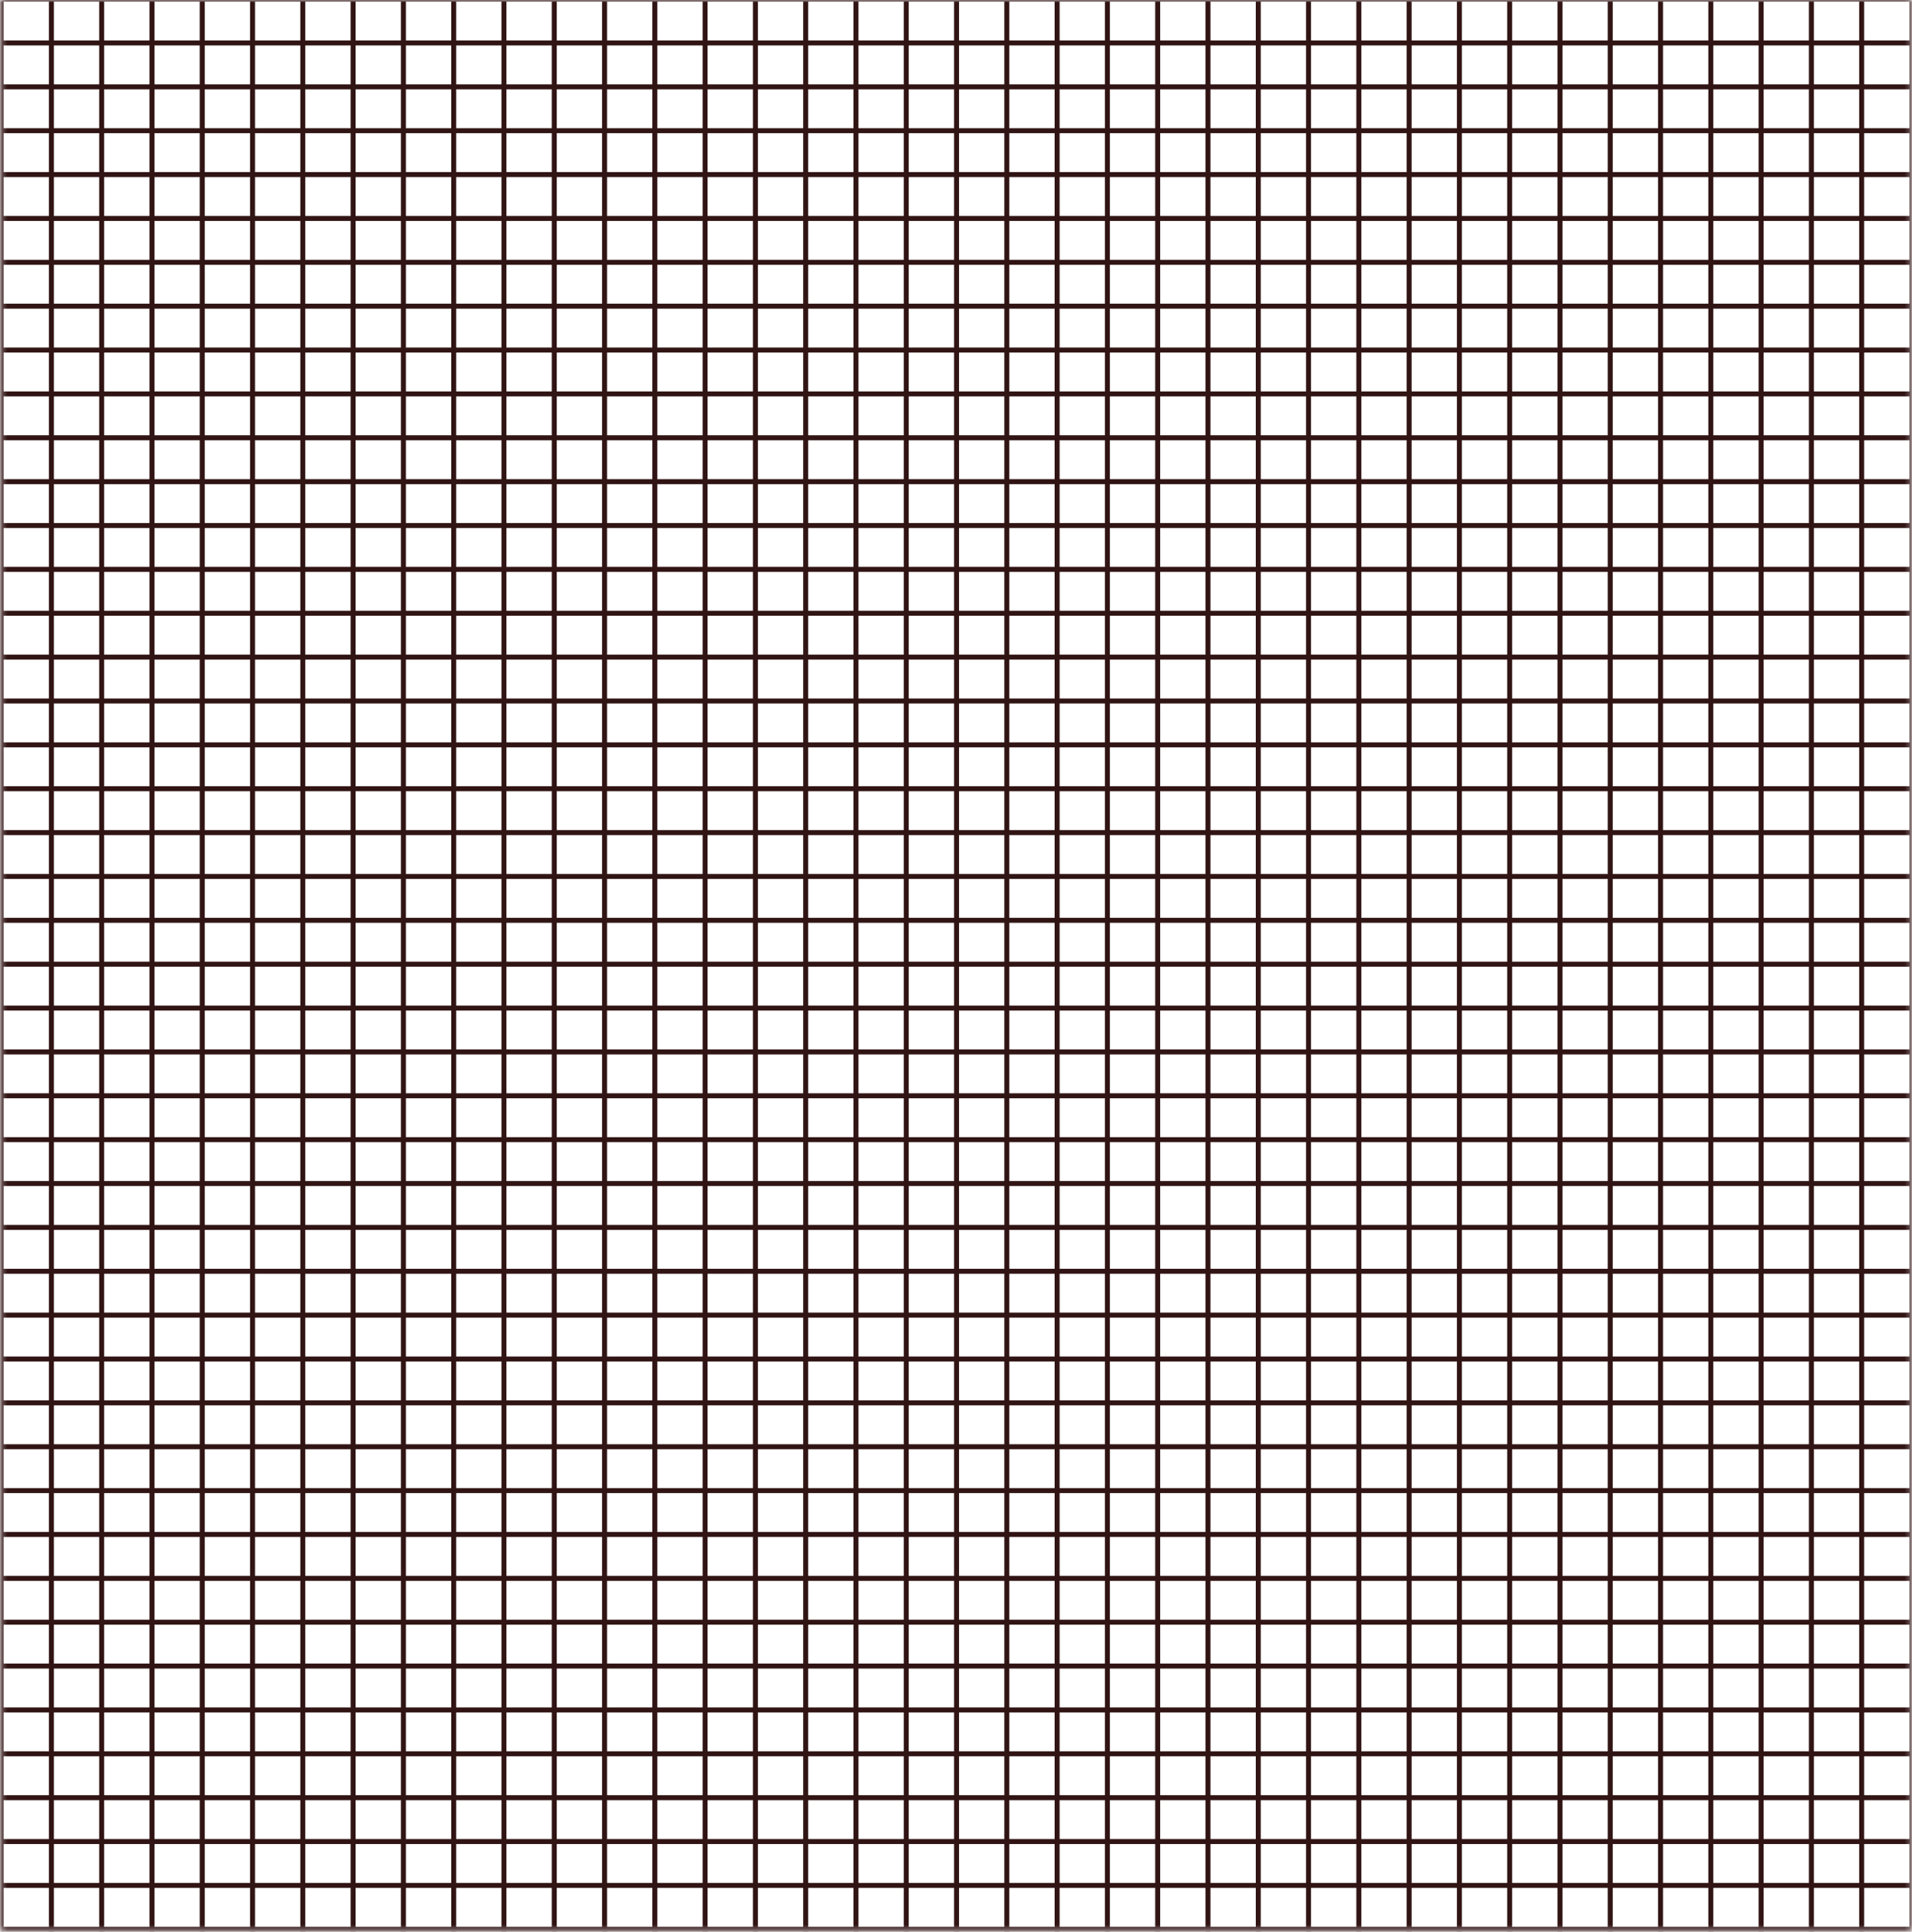 <svg width="384" height="388" viewBox="0 0 384 388" fill="none" xmlns="http://www.w3.org/2000/svg">
<mask id="mask0_259_2399" style="mask-type:alpha" maskUnits="userSpaceOnUse" x="0" y="0" width="384" height="388">
<rect x="0.225" width="383.551" height="387.709" fill="#D9D9D9"/>
</mask>
<g mask="url(#mask0_259_2399)">
<path d="M1020.24 -26.608H0.225V1744.14H1020.24V-26.608Z" stroke="#311414" stroke-miterlimit="10"/>
<path d="M0.225 387.447H1020.24" stroke="#311414" stroke-miterlimit="10"/>
<path d="M0.225 378.636H1020.24" stroke="#311414" stroke-miterlimit="10"/>
<path d="M0.225 369.829H1020.24" stroke="#311414" stroke-miterlimit="10"/>
<path d="M0.225 361.018H1020.24" stroke="#311414" stroke-miterlimit="10"/>
<path d="M0.225 352.208H1020.24" stroke="#311414" stroke-miterlimit="10"/>
<path d="M0.225 343.397H1020.24" stroke="#311414" stroke-miterlimit="10"/>
<path d="M0.225 334.587H1020.24" stroke="#311414" stroke-miterlimit="10"/>
<path d="M0.225 325.778H1020.24" stroke="#311414" stroke-miterlimit="10"/>
<path d="M0.225 316.971H1020.24" stroke="#311414" stroke-miterlimit="10"/>
<path d="M0.225 308.161H1020.24" stroke="#311414" stroke-miterlimit="10"/>
<path d="M0.225 299.35H1020.24" stroke="#311414" stroke-miterlimit="10"/>
<path d="M0.225 290.54H1020.24" stroke="#311414" stroke-miterlimit="10"/>
<path d="M0.225 281.73H1020.24" stroke="#311414" stroke-miterlimit="10"/>
<path d="M0.225 272.92H1020.24" stroke="#311414" stroke-miterlimit="10"/>
<path d="M0.225 264.113H1020.24" stroke="#311414" stroke-miterlimit="10"/>
<path d="M0.225 255.303H1020.24" stroke="#311414" stroke-miterlimit="10"/>
<path d="M0.225 246.493H1020.24" stroke="#311414" stroke-miterlimit="10"/>
<path d="M0.225 237.682H1020.24" stroke="#311414" stroke-miterlimit="10"/>
<path d="M0.225 228.872H1020.24" stroke="#311414" stroke-miterlimit="10"/>
<path d="M0.225 220.061H1020.24" stroke="#311414" stroke-miterlimit="10"/>
<path d="M0.225 211.254H1020.24" stroke="#311414" stroke-miterlimit="10"/>
<path d="M0.225 202.445H1020.24" stroke="#311414" stroke-miterlimit="10"/>
<path d="M0.225 193.635H1020.24" stroke="#311414" stroke-miterlimit="10"/>
<path d="M0.225 184.824H1020.24" stroke="#311414" stroke-miterlimit="10"/>
<path d="M0.225 176.014H1020.24" stroke="#311414" stroke-miterlimit="10"/>
<path d="M0.225 167.203H1020.24" stroke="#311414" stroke-miterlimit="10"/>
<path d="M0.225 158.397H1020.24" stroke="#311414" stroke-miterlimit="10"/>
<path d="M0.225 149.586H1020.24" stroke="#311414" stroke-miterlimit="10"/>
<path d="M0.225 140.777H1020.24" stroke="#311414" stroke-miterlimit="10"/>
<path d="M0.225 131.965H1020.24" stroke="#311414" stroke-miterlimit="10"/>
<path d="M0.225 123.156H1020.24" stroke="#311414" stroke-miterlimit="10"/>
<path d="M0.225 114.346H1020.24" stroke="#311414" stroke-miterlimit="10"/>
<path d="M0.225 105.539H1020.24" stroke="#311414" stroke-miterlimit="10"/>
<path d="M0.225 96.728H1020.24" stroke="#311414" stroke-miterlimit="10"/>
<path d="M0.225 87.918H1020.24" stroke="#311414" stroke-miterlimit="10"/>
<path d="M0.225 79.107H1020.24" stroke="#311414" stroke-miterlimit="10"/>
<path d="M0.225 70.297H1020.24" stroke="#311414" stroke-miterlimit="10"/>
<path d="M0.225 61.487H1020.24" stroke="#311414" stroke-miterlimit="10"/>
<path d="M0.225 52.681H1020.24" stroke="#311414" stroke-miterlimit="10"/>
<path d="M0.225 43.871H1020.24" stroke="#311414" stroke-miterlimit="10"/>
<path d="M0.225 35.06H1020.24" stroke="#311414" stroke-miterlimit="10"/>
<path d="M0.225 26.249H1020.24" stroke="#311414" stroke-miterlimit="10"/>
<path d="M0.225 17.439H1020.24" stroke="#311414" stroke-miterlimit="10"/>
<path d="M0.225 8.629H1020.24" stroke="#311414" stroke-miterlimit="10"/>
<path d="M0.225 -0.177H1020.24" stroke="#311414" stroke-miterlimit="10"/>
<path d="M383.991 -26.608V1744.14" stroke="#311414" stroke-miterlimit="10"/>
<path d="M373.89 -26.608V1744.14" stroke="#311414" stroke-miterlimit="10"/>
<path d="M363.796 -26.608V1744.14" stroke="#311414" stroke-miterlimit="10"/>
<path d="M353.695 -26.608V1744.14" stroke="#311414" stroke-miterlimit="10"/>
<path d="M343.595 -26.608V1744.14" stroke="#311414" stroke-miterlimit="10"/>
<path d="M333.5 -26.608V1744.14" stroke="#311414" stroke-miterlimit="10"/>
<path d="M323.399 -26.608V1744.14" stroke="#311414" stroke-miterlimit="10"/>
<path d="M313.298 -26.608V1744.14" stroke="#311414" stroke-miterlimit="10"/>
<path d="M303.197 -26.608V1744.14" stroke="#311414" stroke-miterlimit="10"/>
<path d="M293.104 -26.608V1744.14" stroke="#311414" stroke-miterlimit="10"/>
<path d="M283.003 -26.608V1744.14" stroke="#311414" stroke-miterlimit="10"/>
<path d="M272.902 -26.608V1744.14" stroke="#311414" stroke-miterlimit="10"/>
<path d="M262.801 -26.608V1744.14" stroke="#311414" stroke-miterlimit="10"/>
<path d="M252.707 -26.608V1744.14" stroke="#311414" stroke-miterlimit="10"/>
<path d="M242.606 -26.608V1744.14" stroke="#311414" stroke-miterlimit="10"/>
<path d="M232.506 -26.608V1744.14" stroke="#311414" stroke-miterlimit="10"/>
<path d="M222.403 -26.608V1744.14" stroke="#311414" stroke-miterlimit="10"/>
<path d="M212.31 -26.608V1744.14" stroke="#311414" stroke-miterlimit="10"/>
<path d="M202.208 -26.608V1744.14" stroke="#311414" stroke-miterlimit="10"/>
<path d="M192.108 -26.608V1744.14" stroke="#311414" stroke-miterlimit="10"/>
<path d="M182.007 -26.608V1744.14" stroke="#311414" stroke-miterlimit="10"/>
<path d="M171.913 -26.608V1744.14" stroke="#311414" stroke-miterlimit="10"/>
<path d="M161.812 -26.608V1744.14" stroke="#311414" stroke-miterlimit="10"/>
<path d="M151.711 -26.608V1744.14" stroke="#311414" stroke-miterlimit="10"/>
<path d="M141.61 -26.608V1744.14" stroke="#311414" stroke-miterlimit="10"/>
<path d="M131.517 -26.608V1744.14" stroke="#311414" stroke-miterlimit="10"/>
<path d="M121.415 -26.608V1744.14" stroke="#311414" stroke-miterlimit="10"/>
<path d="M111.314 -26.608V1744.14" stroke="#311414" stroke-miterlimit="10"/>
<path d="M101.213 -26.608V1744.14" stroke="#311414" stroke-miterlimit="10"/>
<path d="M91.119 -26.608V1744.14" stroke="#311414" stroke-miterlimit="10"/>
<path d="M81.019 -26.608V1744.14" stroke="#311414" stroke-miterlimit="10"/>
<path d="M70.918 -26.608V1744.14" stroke="#311414" stroke-miterlimit="10"/>
<path d="M60.815 -26.608V1744.14" stroke="#311414" stroke-miterlimit="10"/>
<path d="M50.723 -26.608V1744.14" stroke="#311414" stroke-miterlimit="10"/>
<path d="M40.621 -26.608V1744.14" stroke="#311414" stroke-miterlimit="10"/>
<path d="M30.52 -26.608V1744.14" stroke="#311414" stroke-miterlimit="10"/>
<path d="M20.419 -26.608V1744.14" stroke="#311414" stroke-miterlimit="10"/>
<path d="M10.326 -26.608V1744.14" stroke="#311414" stroke-miterlimit="10"/>
</g>
</svg>
